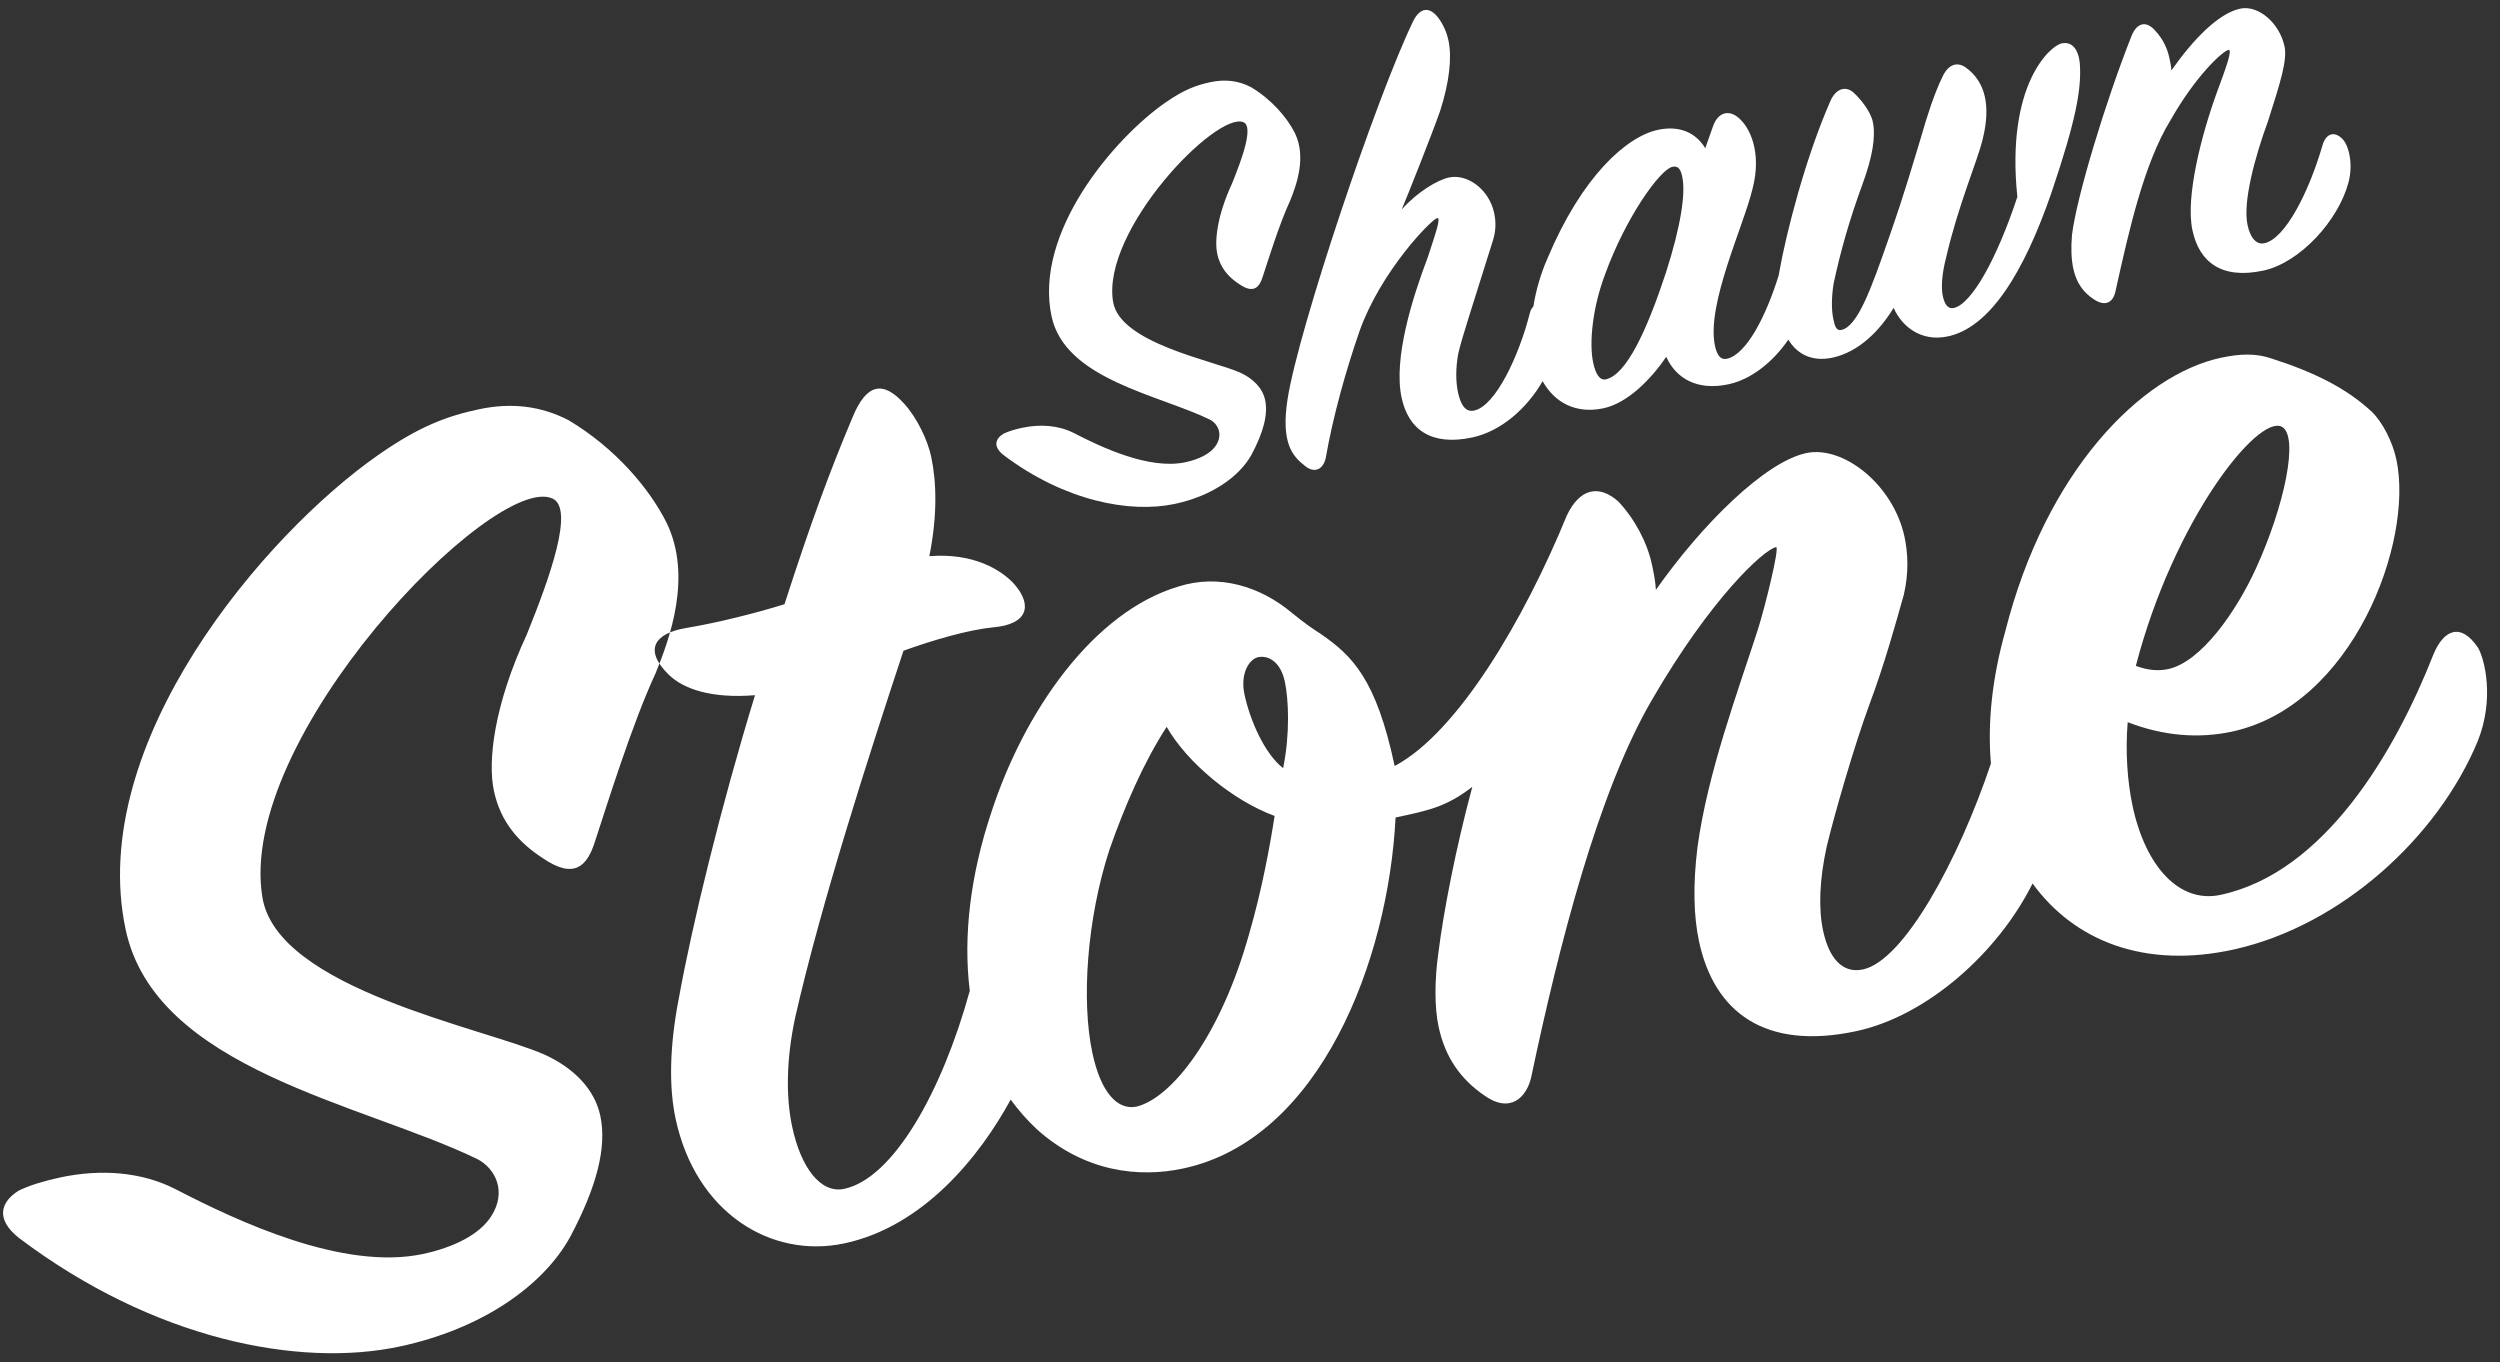 <?xml version="1.0" encoding="UTF-8"?>
<svg width="178px" height="97px" viewBox="0 0 178 97" version="1.1" xmlns="http://www.w3.org/2000/svg" xmlns:xlink="http://www.w3.org/1999/xlink">
    <rect x="0" y="0" width="178" height="97" fill="#333333" stroke="none"/>
    <!-- Generator: Sketch 49.1 (51147) - http://www.bohemiancoding.com/sketch -->
    <title>logo2</title>
    <desc>Created with Sketch.</desc>
    <defs></defs>
    <g id="Page-1" stroke="none" stroke-width="1" fill="none" fill-rule="evenodd">
        <g id="Artboard-2" transform="translate(-182, -35)" fill="#FFFFFF">
            <g id="logo2" transform="translate(174, 21)">
                <path d="M3.466,83.901 C2.066,82.201 2.766,81.101 4.166,80.601 C4.966,80.401 6.066,80.301 7.266,80.301 C10.166,80.301 12.966,81.101 15.066,82.801 C18.966,86.001 25.566,91.001 31.366,91.001 C33.566,91.001 35.566,90.501 36.666,89.401 C38.166,87.901 37.666,86.101 36.566,85.201 C29.366,79.601 15.466,74.201 15.466,64.001 C15.466,50.401 31.066,38.501 40.066,34.701 C43.366,33.301 45.466,33.001 47.766,33.001 C50.166,33.001 52.166,33.701 53.866,35.101 C56.666,37.701 58.466,41.001 59.166,43.701 C60.166,47.801 57.666,51.801 56.166,54.001 C53.766,57.201 50.866,62.401 49.466,64.801 C48.566,66.401 47.466,67.201 45.566,65.201 C44.166,63.801 43.166,62.101 43.166,59.801 C43.166,57.601 44.466,53.801 47.766,49.401 C50.266,45.701 52.966,41.301 51.566,40.301 C47.866,37.601 25.966,52.301 25.466,63.801 C25.166,70.401 38.866,76.101 42.766,78.901 C44.666,80.301 45.766,82.101 45.766,84.001 C45.766,86.301 44.466,88.901 41.866,92.001 C39.266,95.001 34.366,97.101 28.366,97.101 C21.066,97.101 11.366,93.001 3.466,83.901 Z M73.347,80.768 C73.691,76.812 75.129,72.682 77.466,68.701 C81.266,62.101 87.566,56.201 93.866,55.701 C96.866,55.401 99.566,56.901 101.366,59.201 C102.166,60.201 102.666,60.701 103.066,61.101 C104.966,63.101 106.266,65.101 106.266,71.401 C111.166,70.001 117.466,63.101 121.966,56.501 C123.266,54.801 124.666,54.801 125.766,56.301 C126.666,57.801 127.166,59.601 127.166,61.201 C127.166,61.701 127.166,62.401 127.066,63.001 C131.266,59.101 136.566,55.701 139.566,55.701 C142.266,55.701 145.166,59.201 145.166,63.001 C145.166,64.101 144.966,65.501 144.266,67.001 C143.266,68.901 141.866,71.601 140.266,74.101 C138.566,76.801 136.166,81.301 135.166,83.401 C134.166,85.601 133.666,87.601 133.666,89.201 C133.666,91.201 134.366,92.501 135.866,92.501 C138.846,92.501 144.136,86.31 147.828,80.057 C148.187,77.191 149.152,74.176 150.766,71.101 C155.966,60.501 164.066,55.201 169.866,55.201 C171.266,55.201 172.366,55.401 173.366,56.001 C176.166,57.601 178.166,59.201 179.566,61.201 C180.166,62.101 180.566,63.601 180.566,64.901 C180.566,70.901 173.866,81.401 165.066,81.401 C162.666,81.401 160.266,80.701 157.966,79.201 C157.366,81.201 157.066,83.301 157.066,85.101 C157.066,89.501 158.866,92.601 161.866,92.601 C169.466,92.601 176.166,85.201 180.266,79.001 C181.366,77.401 182.666,77.201 183.466,79.201 C183.766,80.101 183.866,83.001 182.066,85.701 C177.866,91.801 169.866,96.501 162.066,96.601 C155.486,96.672 151.009,93.639 148.953,89.026 C145.501,93.36 139.616,96.701 134.466,96.701 C127.866,96.701 124.866,93.301 124.866,88.101 C124.866,86.301 125.266,84.101 126.166,81.501 C127.966,76.501 131.266,71.301 133.566,67.301 C134.366,65.901 136.366,61.801 136.066,61.801 C135.166,61.801 130.766,64.401 125.166,70.601 C120.066,76.201 115.066,86.301 111.166,95.101 C110.566,96.401 109.166,97.401 107.566,95.601 C106.266,94.201 105.466,92.501 105.466,90.201 C105.466,88.801 105.866,86.901 106.566,85.001 C107.466,82.401 109.266,78.101 111.366,74.001 C109.266,75.001 108.066,75.001 105.566,75.001 C102.966,84.801 95.566,96.301 85.566,96.301 C82.366,96.301 78.666,95.101 75.966,91.401 C75.424,90.619 74.964,89.8 74.585,88.95 C71.584,92.459 66.625,96.501 60.866,96.501 C55.566,96.501 50.966,92.201 50.966,85.301 C50.966,83.101 51.566,80.301 52.966,77.001 C54.966,72.101 58.766,64.201 62.766,57.001 C59.666,56.601 57.866,55.501 57.066,54.301 C55.666,52.201 56.666,51.201 58.966,51.301 C61.266,51.401 63.966,51.301 66.166,51.101 C69.266,45.701 71.366,42.401 73.666,39.101 C75.166,36.901 76.366,37.001 77.466,38.901 C78.166,40.101 78.566,41.801 78.566,43.001 C78.566,44.801 78.166,47.101 76.966,49.901 C80.066,50.301 81.766,51.901 82.466,53.101 C83.466,54.901 82.766,56.101 80.366,55.801 C78.566,55.601 75.966,55.801 73.766,56.101 C69.966,62.601 64.266,72.501 60.766,80.101 C59.566,82.801 58.966,85.401 58.966,87.601 C58.966,90.601 59.966,92.701 61.666,92.701 C65.237,92.701 69.899,87.418 73.347,80.768 Z M98.466,69.901 C99.466,67.601 99.866,65.201 99.866,63.901 C99.866,62.401 99.066,61.801 98.366,61.801 C97.766,61.801 96.866,62.601 96.866,64.201 C96.866,66.001 97.366,68.601 98.466,69.901 Z M80.966,86.901 C80.966,89.801 81.866,91.301 83.266,91.301 C85.866,91.201 90.166,87.601 93.666,80.901 C95.166,78.101 96.366,75.201 97.166,73.101 C94.466,71.401 91.866,68.101 90.966,65.301 C88.866,67.401 86.866,70.201 85.166,73.001 C82.566,77.501 80.966,83.101 80.966,86.901 Z M173.066,60.901 C171.566,59.701 164.166,65.801 159.366,75.401 C160.166,75.901 160.866,76.101 161.566,76.101 C163.966,76.101 167.166,73.101 169.166,70.401 C172.066,66.501 174.166,61.801 173.066,60.901 Z" id="Stone" transform="translate(93.17, 65.051) rotate(-12) translate(-93.17, -65.051) "></path>
                <path d="M115.065,39.27 C113.561,40.941 111.428,42.148 109.319,42.148 C106.349,42.148 104.999,40.663 104.999,38.323 C104.999,35.488 107.204,31.573 108.914,28.918 C109.769,27.433 110.444,26.353 110.129,26.353 C109.724,26.353 105.449,29.188 103.064,33.058 C101.534,35.578 99.914,38.683 98.834,41.383 C98.474,42.193 97.799,42.328 97.259,41.653 C96.539,40.798 95.909,39.718 97.034,36.748 C98.834,32.023 107.744,16.948 111.389,12.268 C112.109,11.368 112.784,11.548 113.189,12.448 C113.414,12.943 113.549,13.528 113.549,14.158 C113.549,15.373 113.009,17.038 111.929,18.928 C111.029,20.413 108.239,24.598 107.789,25.228 C109.139,24.238 110.714,23.698 111.569,23.698 C112.874,23.698 114.179,25.093 114.179,26.848 C114.179,27.478 114.044,28.108 113.684,28.738 C111.209,33.148 110.084,35.038 109.589,36.118 C109.184,37.108 109.004,38.053 109.004,38.773 C109.004,39.718 109.229,40.303 109.859,40.303 C111.434,40.303 113.819,37.108 115.169,34.363 C115.261,34.166 115.387,34.02 115.528,33.929 C115.93,32.871 116.5,31.789 117.239,30.763 C120.839,25.588 124.529,23.473 126.824,23.473 C128.444,23.473 129.434,24.283 129.839,25.453 L130.694,24.058 C131.234,23.158 131.999,23.113 132.539,23.743 C133.304,24.643 133.709,26.623 132.539,28.963 C131.369,31.438 127.589,36.343 127.589,39.358 C127.589,40.033 127.769,40.438 128.219,40.438 C129.667,40.438 131.617,37.995 133.075,35.389 C133.091,35.347 133.107,35.305 133.124,35.263 C134.249,32.473 136.724,27.523 139.289,23.968 C139.829,23.248 140.549,23.158 140.999,23.788 C141.359,24.283 141.899,25.318 141.899,26.083 C141.899,27.163 141.359,28.513 140.324,30.178 C138.794,32.608 137.714,34.678 136.769,36.793 C136.409,37.738 136.229,38.593 136.229,39.268 C136.229,39.808 136.274,40.123 136.634,40.123 C137.804,40.123 139.289,37.738 141.224,34.543 C143.249,31.213 144.149,29.458 145.004,27.928 C145.814,26.398 146.624,25.003 147.434,23.968 C148.019,23.203 148.649,23.158 149.144,23.653 C150.359,24.958 150.359,26.758 149.279,28.963 C148.559,30.448 146.624,33.148 145.004,36.613 C144.464,37.693 144.194,38.638 144.194,39.268 C144.194,39.898 144.374,40.258 144.779,40.258 C146.084,40.258 148.514,37.468 150.854,33.463 C151.709,25.453 155.399,23.428 156.209,23.428 C157.019,23.428 157.334,24.193 157.154,25.273 C156.884,26.938 156.119,28.918 153.284,33.688 C150.224,38.773 146.984,42.238 143.834,42.148 C142.034,42.103 140.909,40.843 140.594,39.358 C139.334,40.708 137.534,41.923 135.599,41.923 C134.106,41.923 133.197,41.161 132.79,40.016 C131.422,41.312 129.659,42.238 127.949,42.238 C125.699,42.238 124.394,41.068 124.034,39.403 C122.729,40.663 120.704,42.058 118.904,42.058 C116.899,42.058 115.587,40.954 115.065,39.27 Z M76.424,36.433 C75.794,35.668 76.109,35.173 76.739,34.948 C77.099,34.858 77.594,34.813 78.134,34.813 C79.439,34.813 80.699,35.173 81.644,35.938 C83.399,37.378 86.369,39.628 88.979,39.628 C89.969,39.628 90.869,39.403 91.364,38.908 C92.039,38.233 91.814,37.423 91.319,37.018 C88.079,34.498 81.824,32.068 81.824,27.478 C81.824,21.358 88.844,16.003 92.894,14.293 C94.379,13.663 95.324,13.528 96.359,13.528 C97.439,13.528 98.339,13.843 99.104,14.473 C100.364,15.643 101.174,17.128 101.489,18.343 C101.939,20.188 100.814,21.988 100.139,22.978 C99.059,24.418 97.754,26.758 97.124,27.838 C96.719,28.558 96.224,28.918 95.369,28.018 C94.739,27.388 94.289,26.623 94.289,25.588 C94.289,24.598 94.874,22.888 96.359,20.908 C97.484,19.243 98.699,17.263 98.069,16.813 C96.404,15.598 86.549,22.213 86.324,27.388 C86.189,30.358 92.354,32.923 94.109,34.183 C94.964,34.813 95.459,35.623 95.459,36.478 C95.459,37.513 94.874,38.683 93.704,40.078 C92.534,41.428 90.329,42.373 87.629,42.373 C84.344,42.373 79.979,40.528 76.424,36.433 Z M119.489,40.078 C120.974,40.078 123.044,37.333 125.249,33.553 C127.004,30.493 127.814,28.288 127.814,27.118 C127.814,26.578 127.724,26.263 127.274,26.263 C126.374,26.263 123.269,29.098 120.974,32.788 C119.624,34.903 118.859,37.288 118.859,38.728 C118.859,39.538 119.039,40.078 119.489,40.078 Z M162.914,23.923 C163.319,24.598 163.499,25.318 163.499,26.038 C163.499,26.353 163.499,26.668 163.454,26.938 C165.389,25.138 167.549,23.653 169.169,23.653 C170.474,23.653 171.689,25.228 171.689,26.938 C171.689,27.928 170.879,29.368 169.439,31.888 C167.999,34.183 166.469,37.153 166.469,38.818 C166.469,39.763 166.784,40.348 167.369,40.348 C168.899,40.348 171.239,37.423 172.859,34.408 C173.309,33.553 173.939,33.598 174.344,34.228 C174.704,34.768 174.749,36.163 174.119,37.378 C172.859,39.853 169.574,42.238 166.874,42.238 C163.859,42.238 162.554,40.708 162.554,38.368 C162.554,35.938 164.624,31.798 166.379,29.008 C167.324,27.523 168.044,26.353 167.729,26.353 C167.324,26.353 165.119,27.613 162.644,30.403 C160.169,33.013 158.144,37.423 156.299,41.473 C155.984,42.193 155.399,42.463 154.679,41.743 C154.049,41.113 153.689,40.348 153.689,39.268 C153.689,38.593 153.824,37.828 154.094,36.928 C154.949,34.408 158.414,28.108 161.204,23.923 C161.789,23.068 162.464,23.113 162.914,23.923 Z" id="Shawn" transform="translate(125.343, 27.024) rotate(-12) translate(-125.343, -27.024) "></path>
            </g>
        </g>
    </g>
</svg>